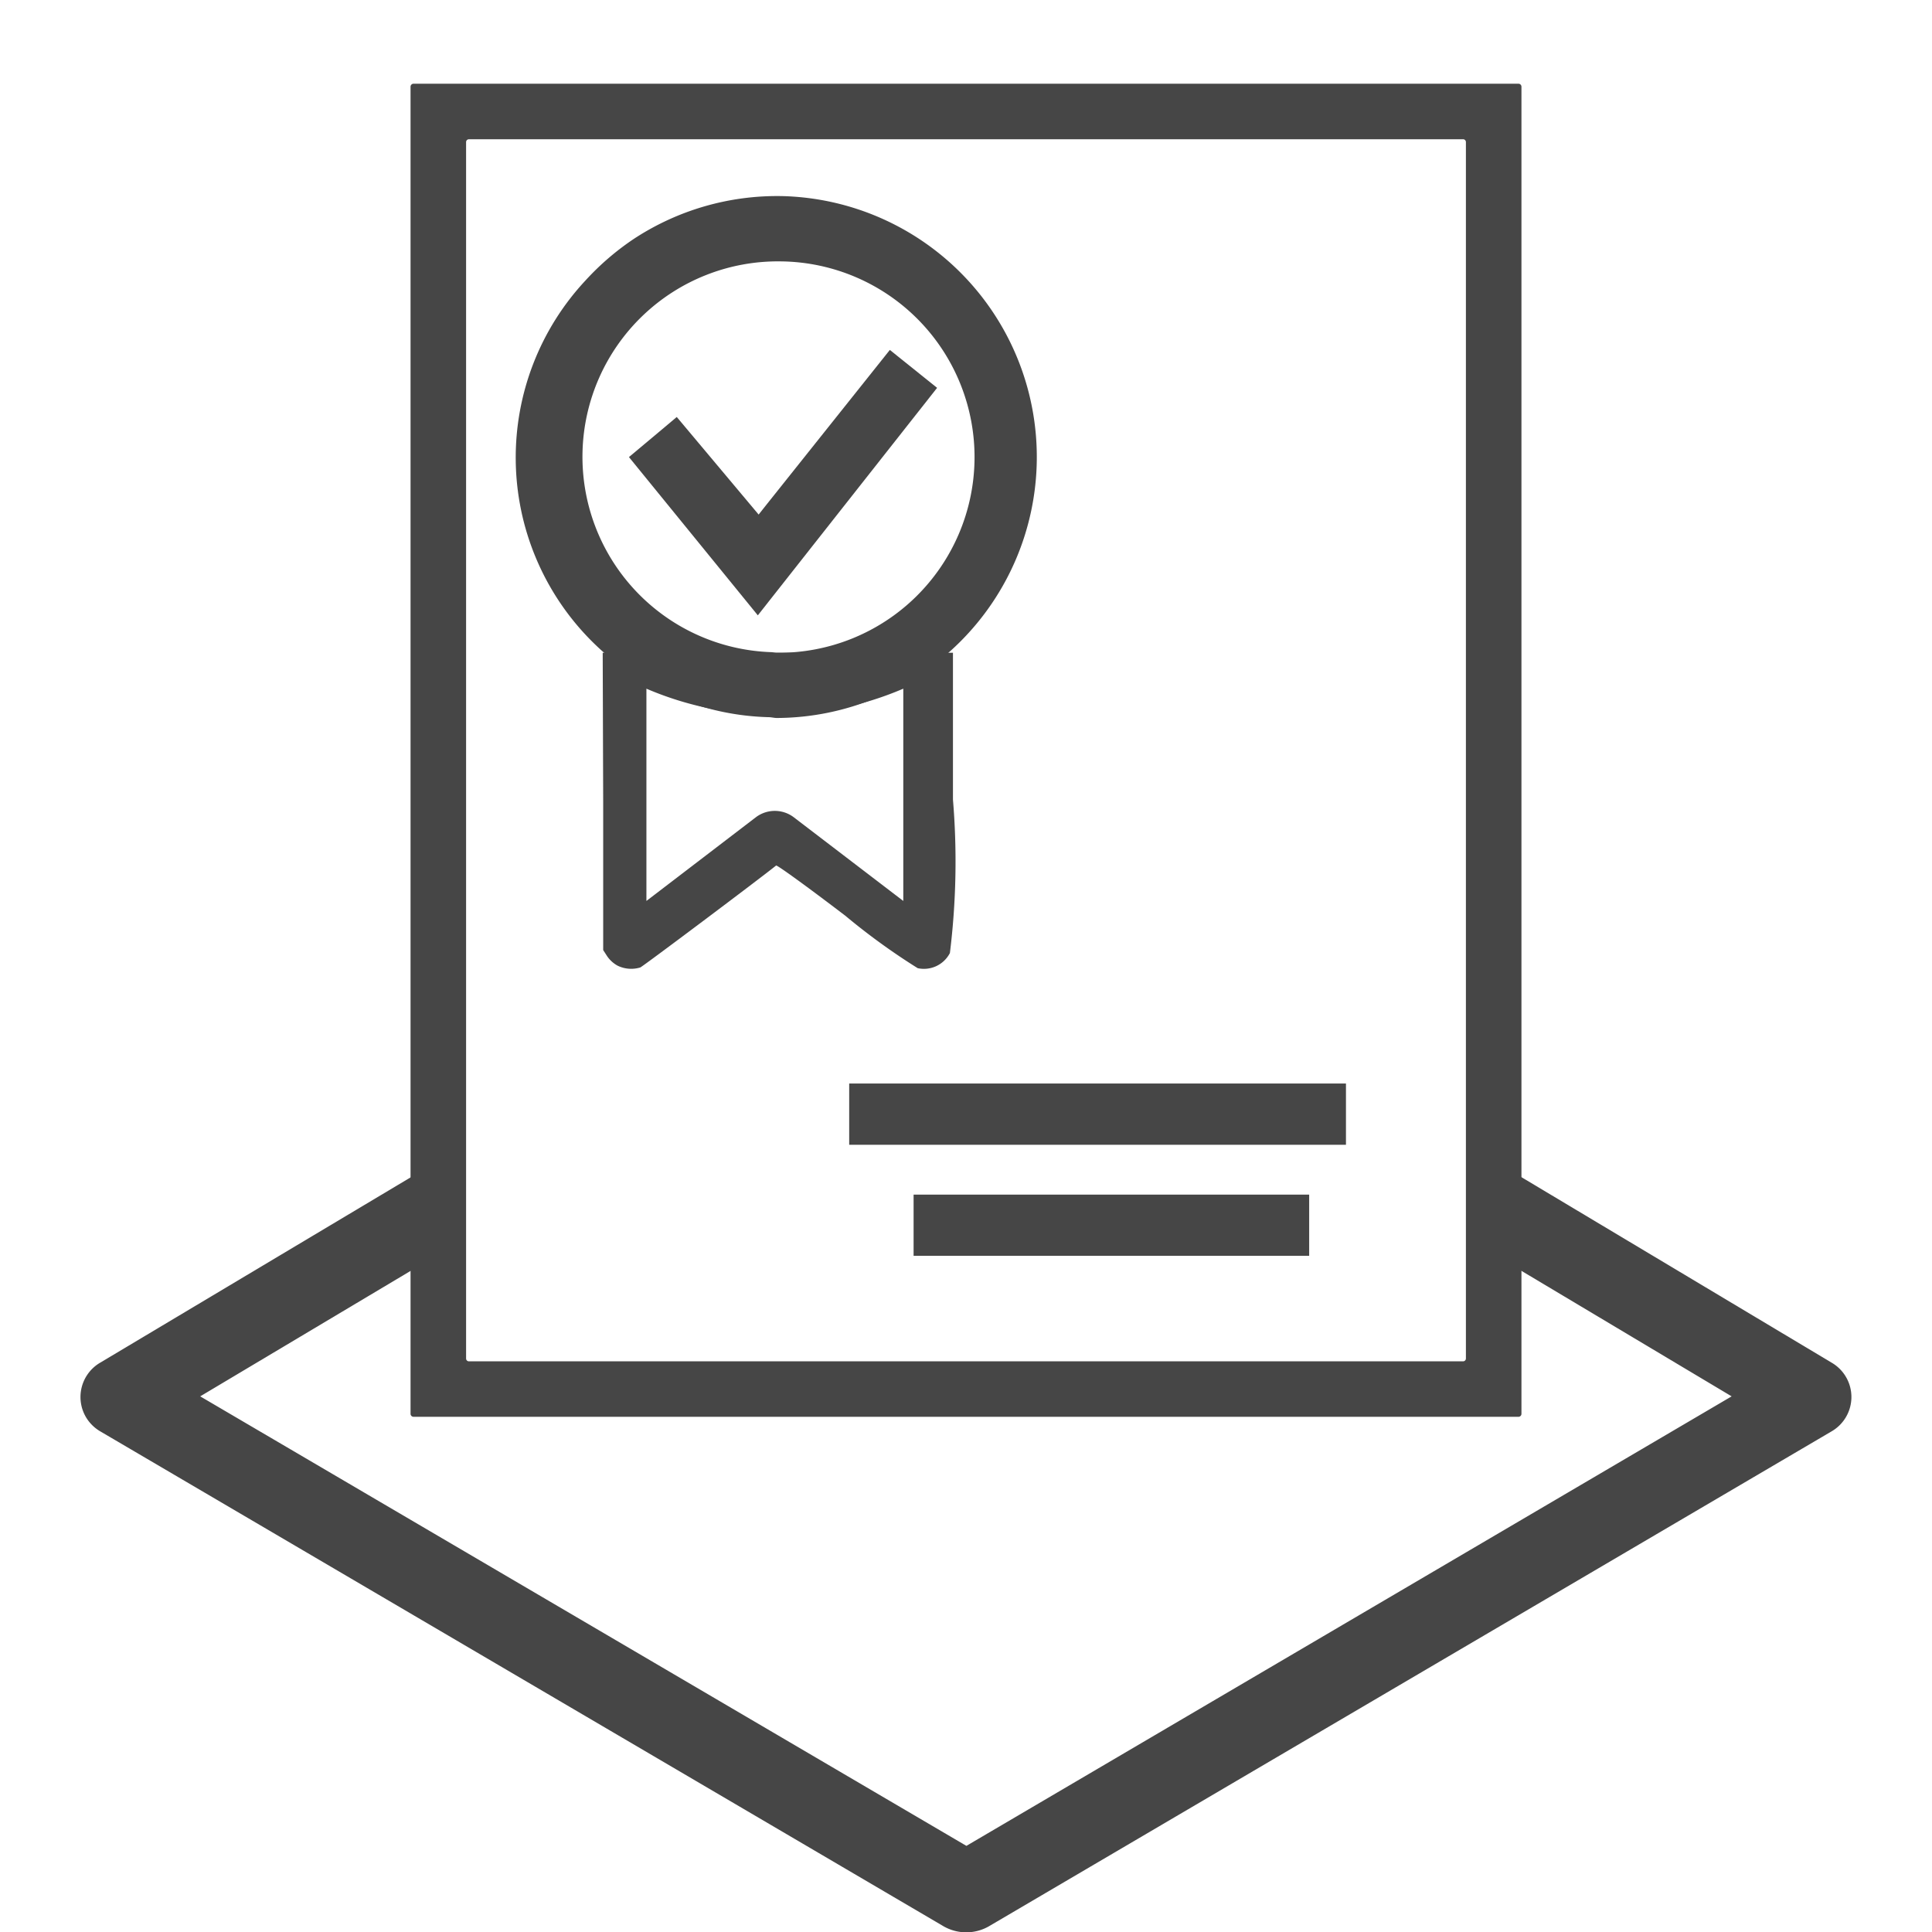 <svg id="svg12" xmlns="http://www.w3.org/2000/svg" viewBox="0 0 24 24">
  <g id="g830">
    <g id="g1027">
      <path id="path835" d="M7.487,8.109l.006,1.846,0,1.847.049.076a.377.377,0,0,0,.13.118.387.387,0,0,0,.282.022c.033-.013,1.481-1.1,1.687-1.266.011-.009.374.253.859.623a8.184,8.184,0,0,0,.9.652.363.363,0,0,0,.4-.188,9.259,9.259,0,0,0,.038-1.906V8.109H7.487Zm.543.446a4.047,4.047,0,0,0,3.191,0v2.637L9.864,10.155a.39.39,0,0,0-.478,0L8.03,11.192Z" class="aw-theme-iconOutline" fill="#464646" stroke="#ed0000" stroke-linejoin="round" stroke-width="0"/>
      <path id="path825" d="M9.717,2.436a3.243,3.243,0,0,0-1.841.53,3.3,3.3,0,0,0-.6.515A3.226,3.226,0,0,0,9.546,8.909c.036,0,.069.01.105.01a3.242,3.242,0,0,0,.066-6.483ZM9.7,3.247a2.431,2.431,0,0,1-.05,4.862c-.027,0-.051-.008-.078-.008A2.428,2.428,0,0,1,9.7,3.247Z" class="aw-theme-iconOutline" fill="#464646"/>
      <path id="path823" d="M11.641,4.818l-1.7,2.157-.479.608-.048.061L7.813,5.678l.374-.313.22-.185L9.424,6.392l.107-.135,1.523-1.91Z" class="aw-theme-iconOutline" fill="#464646"/>
      <path id="rect841" d="M5.138,1.04a.037.037,0,0,0-.038.037h0V17.562a.037.037,0,0,0,.037.038H18.862a.037.037,0,0,0,.038-.037h0V1.078a.037.037,0,0,0-.037-.038H5.138Zm.69.69H18.179a.035.035,0,0,1,.031.035V16.876a.035.035,0,0,1-.035.035H5.825a.035.035,0,0,1-.035-.035h0V1.765a.035.035,0,0,1,.035-.035Z" class="aw-theme-iconOutline" fill="#464646"/>
      <path id="rect980" d="M10.549,13.46H16.72v.761H10.549Z" class="aw-theme-iconOutline" fill="#464646"/>
      <path id="rect980-4" d="M11.349,14.84h4.914V15.6H11.349Z" class="aw-theme-iconOutline" fill="#464646"/>
    </g>
    <path id="path825-2" d="M18.57,14.426V15.59l2.941,1.756L12.005,22.93,2.487,17.346,5.432,15.59V14.428l-4.188,2.5a.494.494,0,0,0-.177.675.5.5,0,0,0,.177.177l10.462,6.14a.567.567,0,0,0,.594,0l10.454-6.14a.493.493,0,0,0,0-.852Z" class="aw-theme-iconOutline" fill="#464646"/>
  </g>
</svg>
